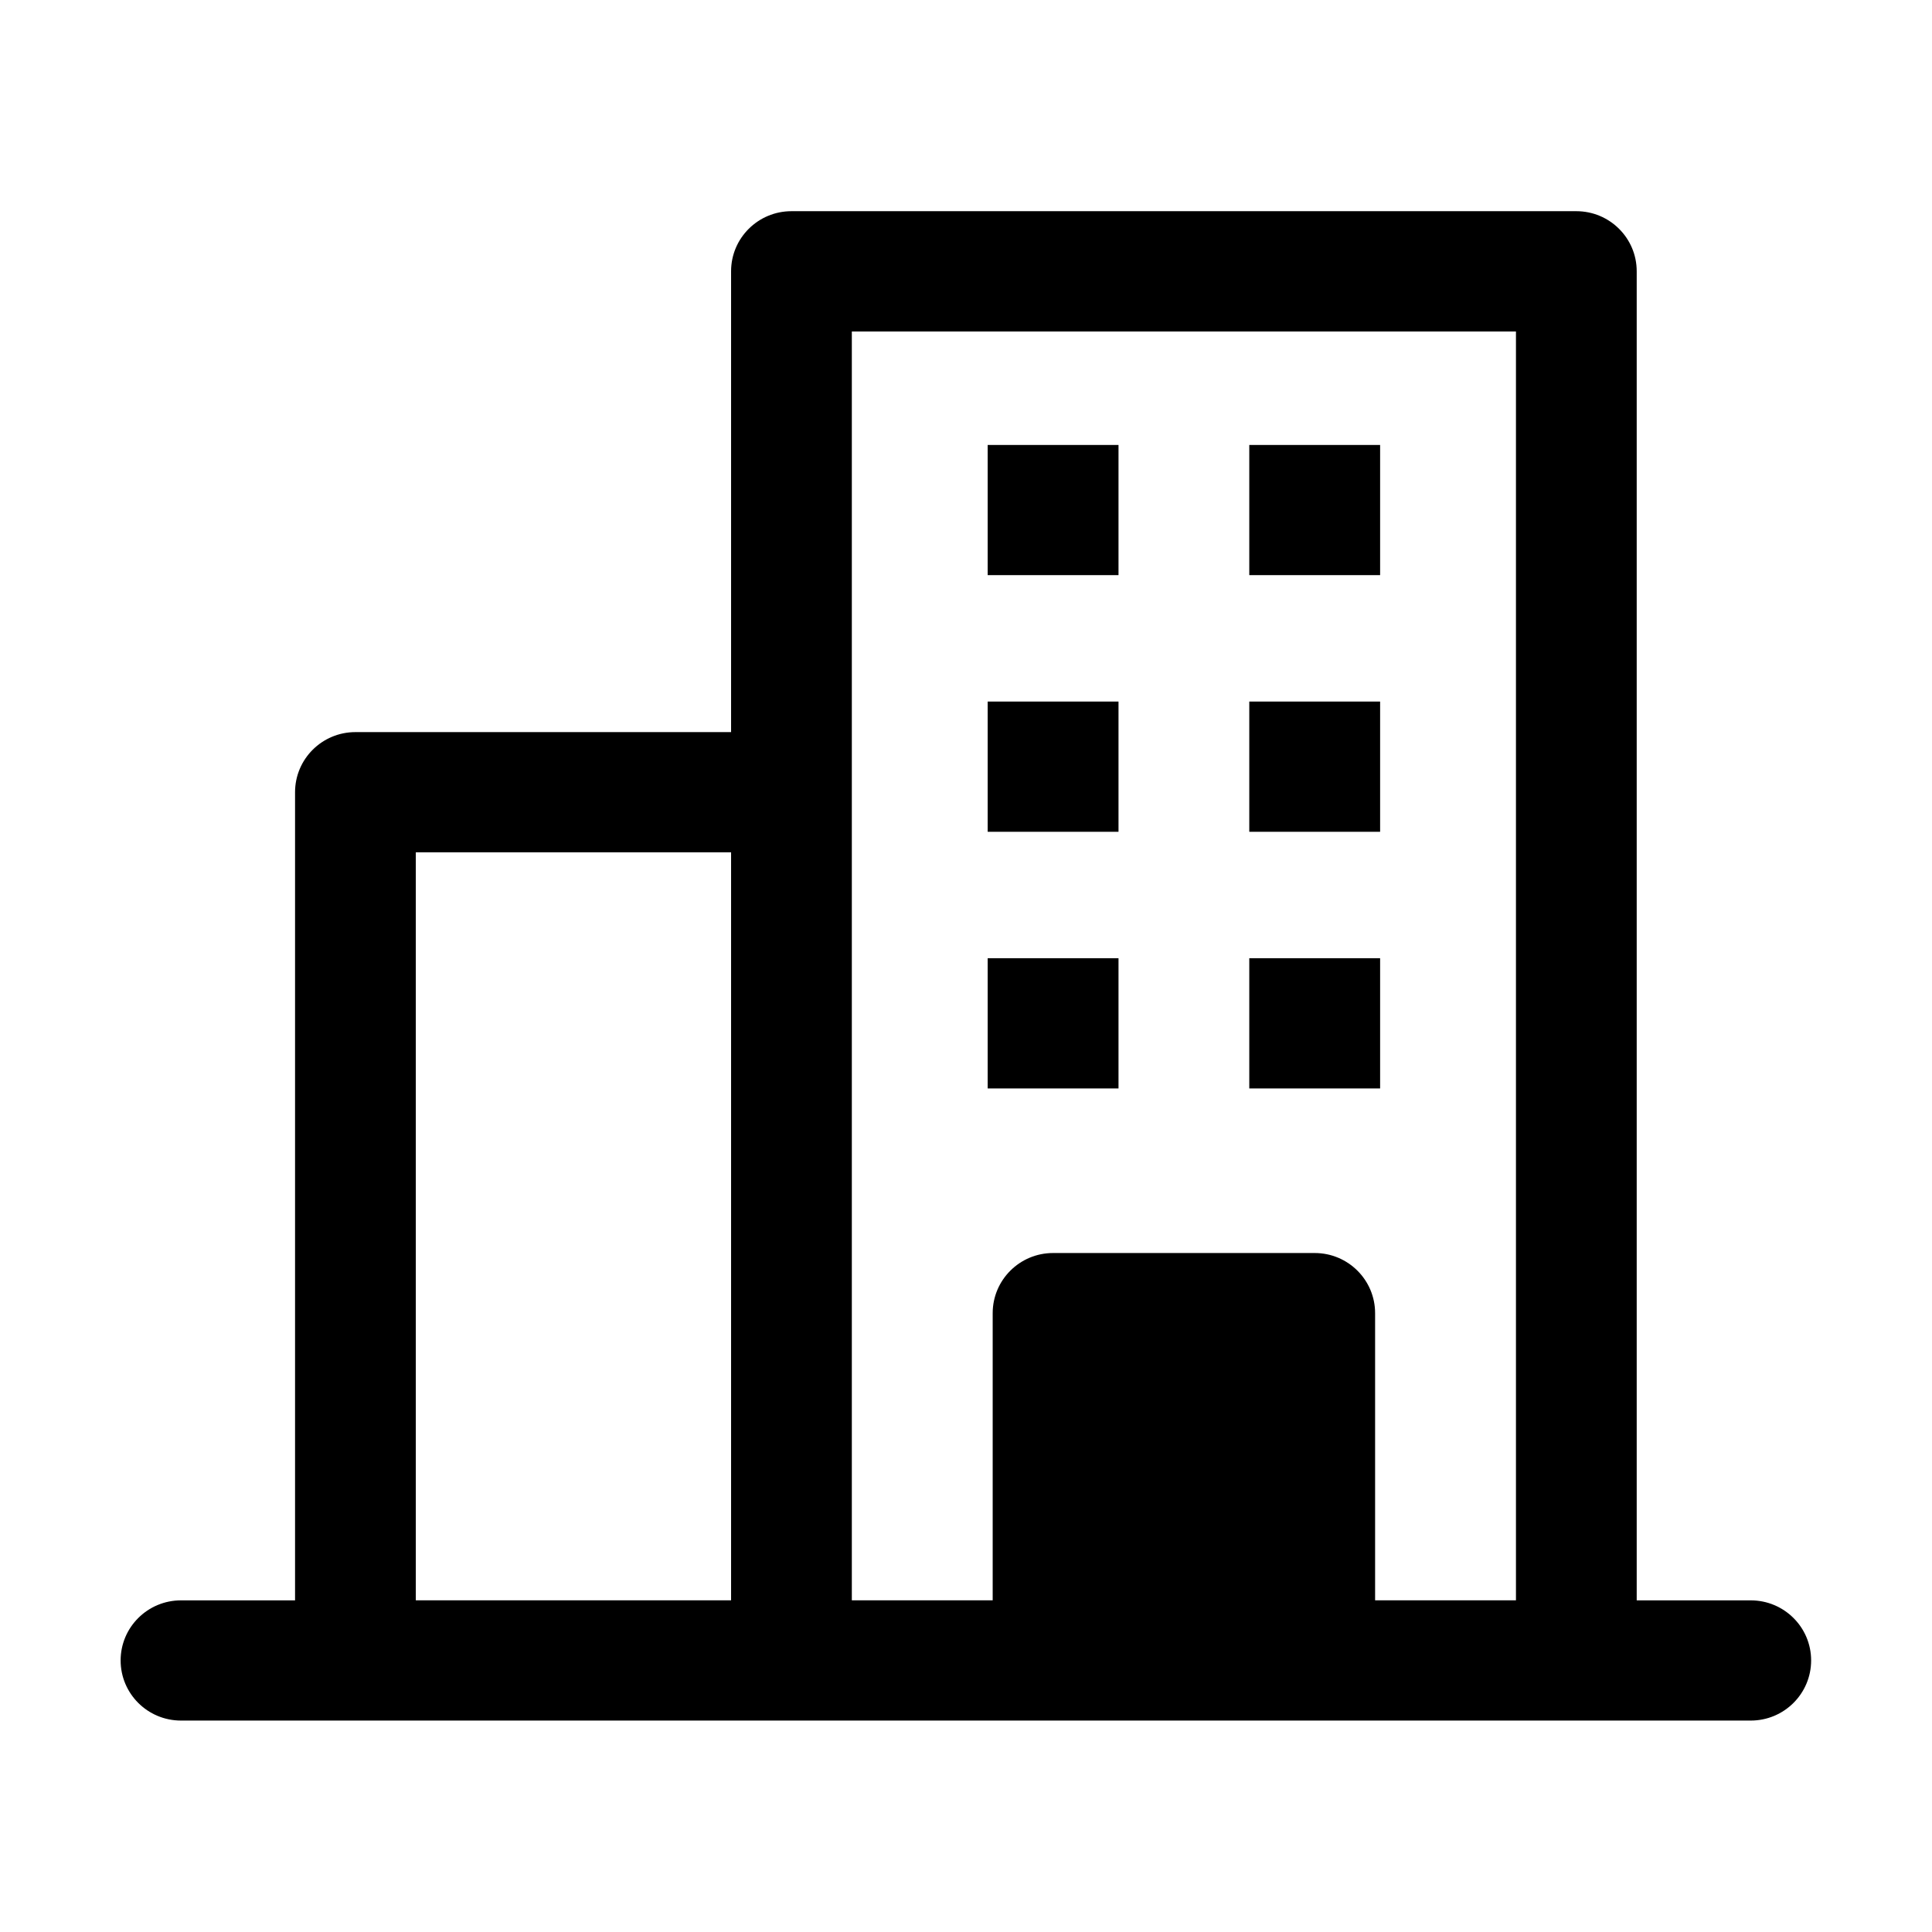 <svg xmlns="http://www.w3.org/2000/svg" width="32" height="32" fill="none" class="persona-icon"><path fill="currentColor" d="M22.859 7.37h-2.167v2.156h2.167V7.37ZM20.692 11.62h2.167v2.157h-2.167V11.62ZM22.859 15.871h-2.167v2.157h2.167v-2.157ZM16.359 7.37h2.167v2.156h-2.167V7.37ZM18.526 11.62h-2.167v2.157h2.167V11.62ZM16.359 15.871h2.167v2.157h-2.167v-2.157Z"/><path fill="currentColor" d="M26.109 3.498c.552 0 1 .445 1 .995v22.014h1.889c.552 0 1 .445 1 .995s-.448.996-1 .996h-26c-.553 0-1-.446-1-.996s.448-.995 1-.995h1.889V13.122c0-.55.447-.996 1-.996h6.222V4.493c0-.55.448-.995 1-.995h13ZM6.887 26.506h5.222V14.117H6.887v12.39Zm7.222 0h2.333V21.75c0-.55.448-.996 1-.996h4.334c.552 0 1 .446 1 .996v4.756h2.333V5.49h-11v21.017Zm4.333 0v-3.76h2.334v3.76h-2.334Z"/></svg>